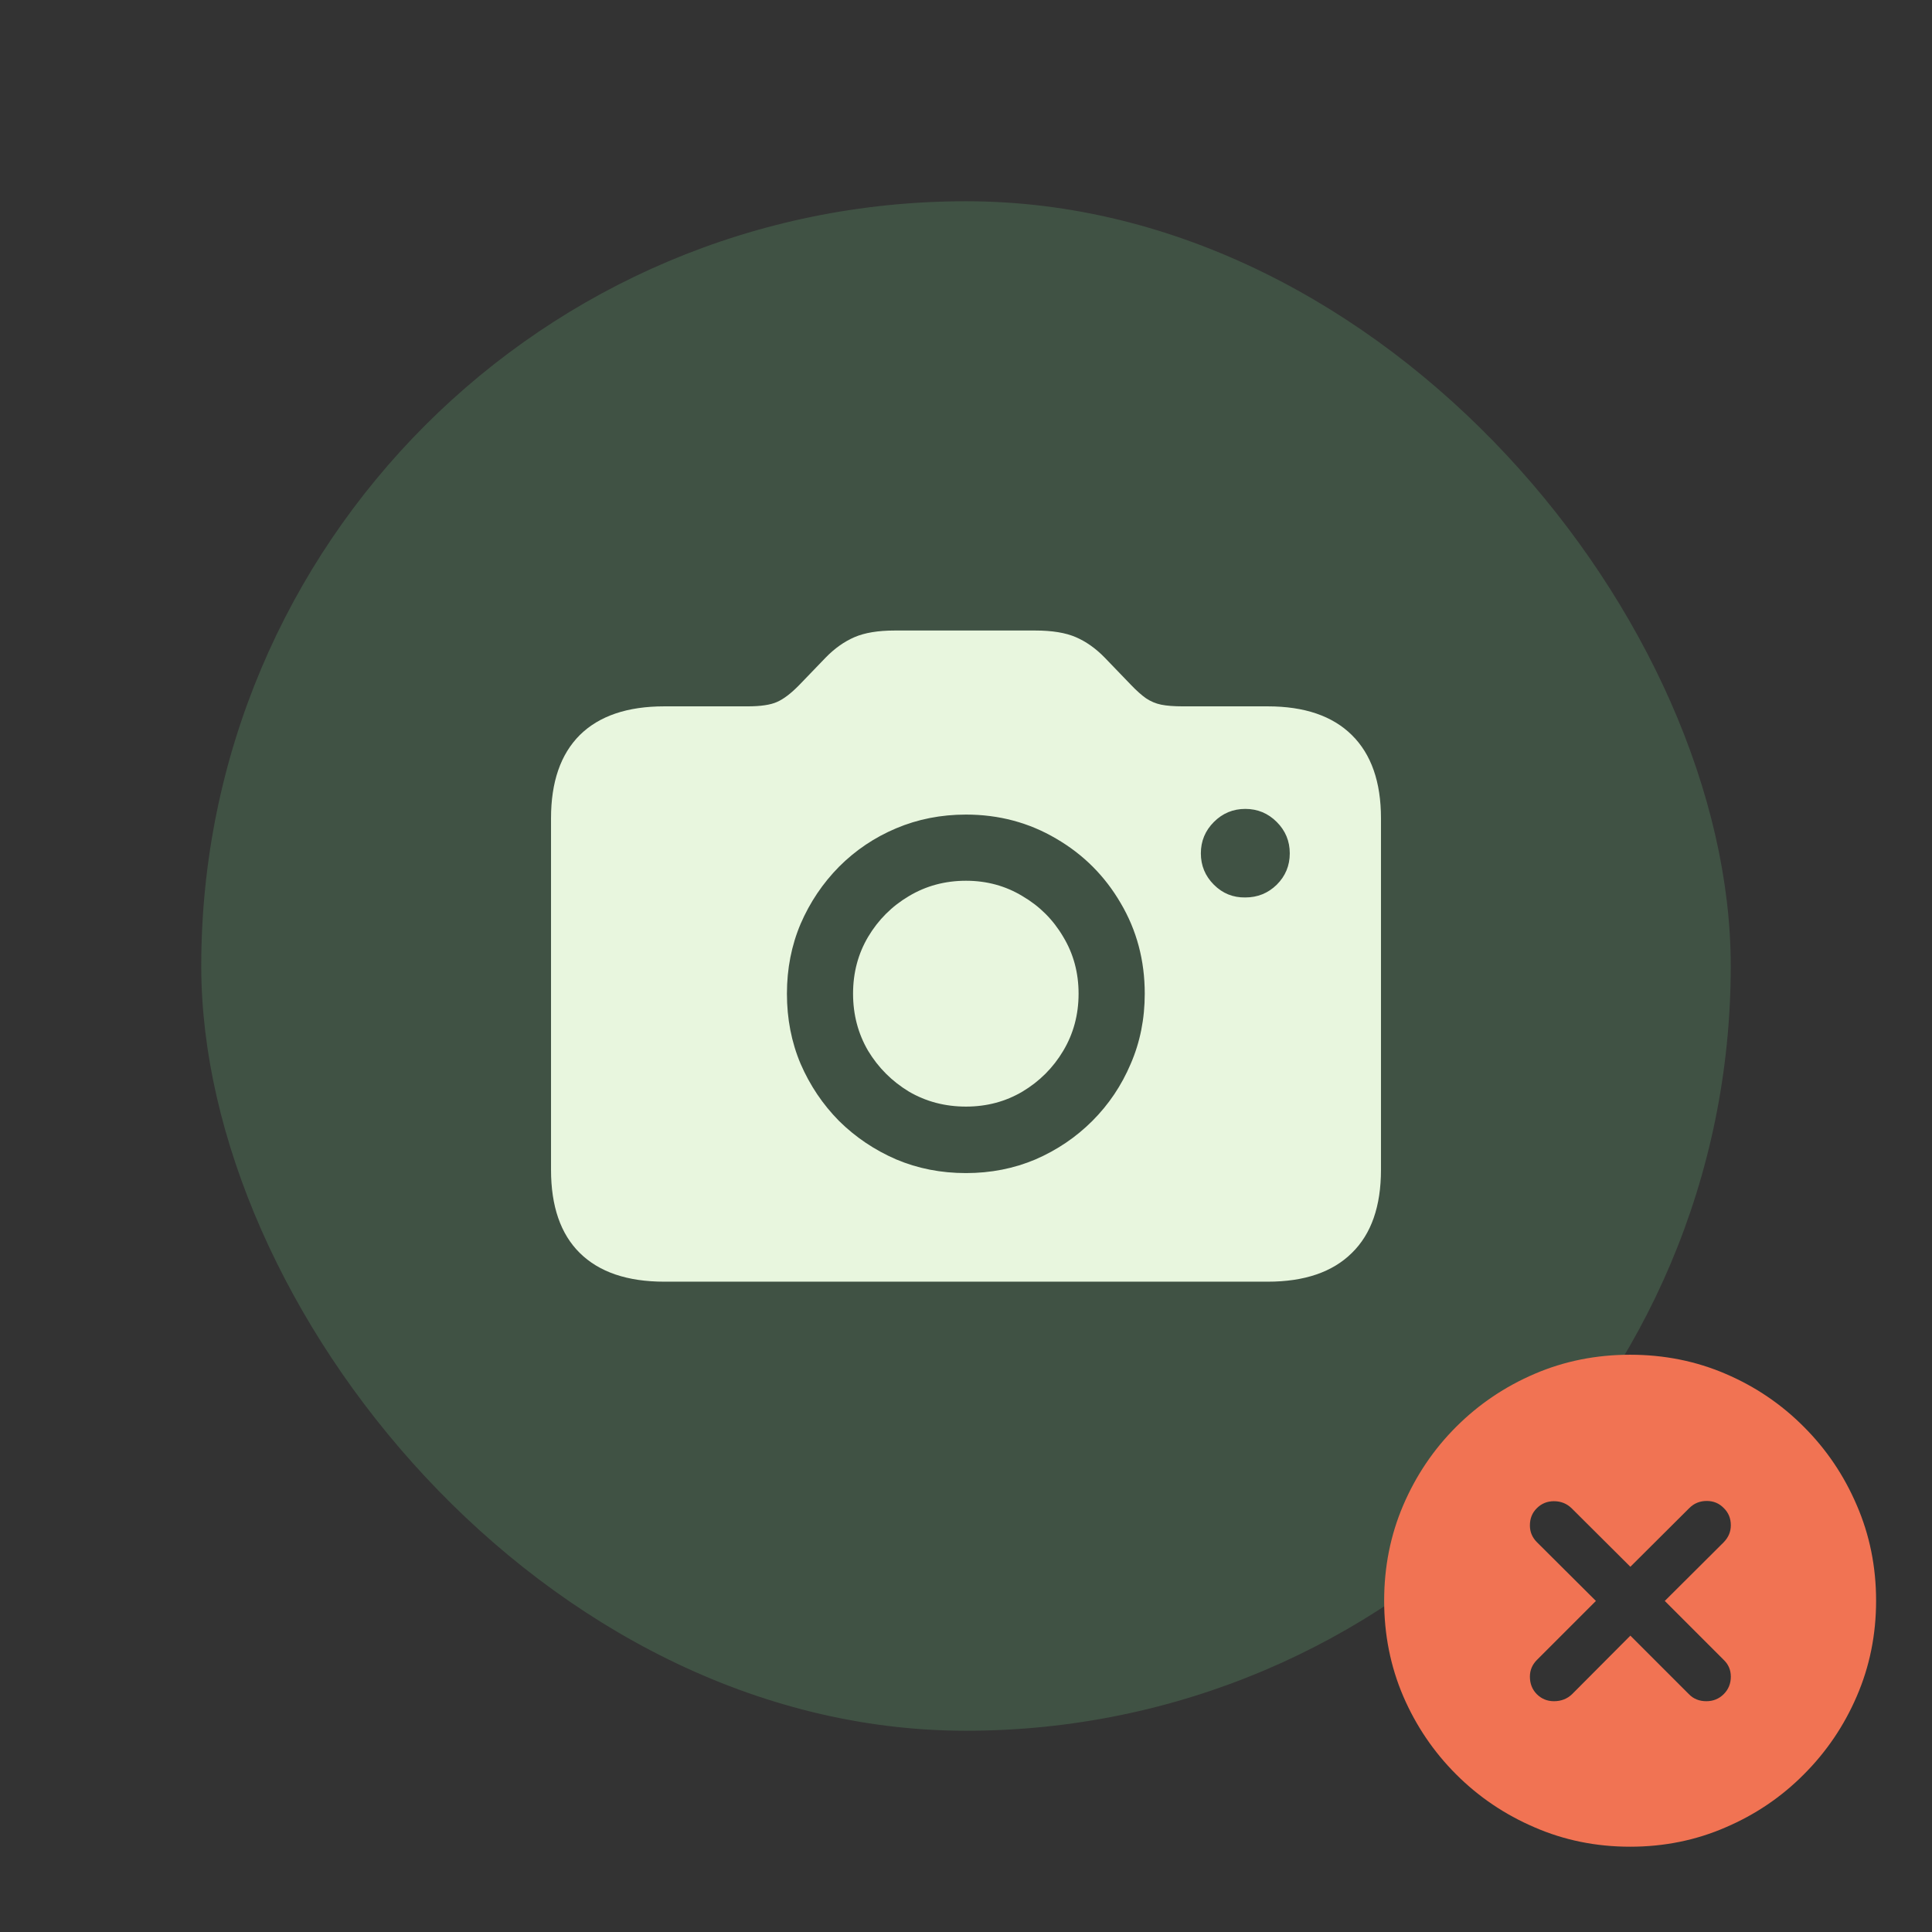 <svg width="48" height="48" viewBox="0 0 48 48" fill="none" xmlns="http://www.w3.org/2000/svg">
<rect x="0" y="0" width="48" height="48" fill="#333333" stroke="none"/>
<rect x="5" y="5" width="38" height="38" rx="19" fill="#405244"/>
<path d="M30.939 22.297C31.244 22.297 31.504 22.192 31.72 21.981C31.936 21.766 32.044 21.506 32.044 21.201C32.044 20.897 31.936 20.637 31.72 20.421C31.504 20.205 31.244 20.097 30.939 20.097C30.635 20.097 30.375 20.205 30.159 20.421C29.943 20.637 29.835 20.897 29.835 21.201C29.835 21.506 29.943 21.766 30.159 21.981C30.375 22.197 30.635 22.302 30.939 22.297ZM16.504 31.843C15.586 31.843 14.886 31.605 14.404 31.129C13.928 30.659 13.69 29.97 13.69 29.062V20.33C13.69 19.428 13.928 18.739 14.404 18.263C14.886 17.787 15.586 17.549 16.504 17.549H18.571C18.898 17.549 19.141 17.513 19.302 17.441C19.468 17.369 19.653 17.228 19.858 17.018L20.514 16.337C20.735 16.11 20.973 15.941 21.227 15.831C21.482 15.72 21.817 15.665 22.232 15.665H25.718C26.139 15.665 26.476 15.72 26.731 15.831C26.985 15.941 27.224 16.11 27.445 16.337L28.101 17.018C28.239 17.162 28.363 17.272 28.474 17.35C28.59 17.427 28.715 17.48 28.848 17.507C28.986 17.535 29.166 17.549 29.387 17.549H31.496C32.409 17.549 33.106 17.787 33.587 18.263C34.069 18.739 34.31 19.428 34.31 20.33V29.062C34.31 29.97 34.069 30.659 33.587 31.129C33.106 31.605 32.409 31.843 31.496 31.843H16.504ZM24 29.145C24.614 29.145 25.19 29.032 25.727 28.805C26.263 28.572 26.734 28.254 27.138 27.85C27.547 27.441 27.865 26.967 28.092 26.431C28.325 25.894 28.441 25.313 28.441 24.688C28.441 23.863 28.242 23.113 27.843 22.438C27.45 21.763 26.916 21.229 26.241 20.836C25.566 20.438 24.819 20.238 24 20.238C23.38 20.238 22.802 20.352 22.265 20.579C21.728 20.805 21.255 21.124 20.846 21.533C20.442 21.943 20.123 22.416 19.891 22.953C19.664 23.489 19.551 24.068 19.551 24.688C19.551 25.313 19.664 25.894 19.891 26.431C20.123 26.967 20.442 27.441 20.846 27.85C21.255 28.254 21.728 28.572 22.265 28.805C22.802 29.032 23.38 29.145 24 29.145ZM24 27.493C23.48 27.493 23.007 27.369 22.581 27.12C22.16 26.865 21.822 26.527 21.568 26.107C21.319 25.681 21.194 25.208 21.194 24.688C21.194 24.167 21.319 23.697 21.568 23.276C21.822 22.85 22.16 22.513 22.581 22.264C23.007 22.009 23.48 21.882 24 21.882C24.515 21.882 24.982 22.009 25.403 22.264C25.829 22.513 26.166 22.85 26.416 23.276C26.67 23.697 26.797 24.167 26.797 24.688C26.797 25.208 26.67 25.681 26.416 26.107C26.166 26.527 25.829 26.865 25.403 27.12C24.982 27.369 24.515 27.493 24 27.493Z" fill="#E8F6DE"/>
<path d="M40.5 45.881C39.656 45.881 38.865 45.721 38.127 45.4C37.389 45.084 36.738 44.645 36.176 44.082C35.617 43.523 35.18 42.877 34.863 42.143C34.547 41.404 34.389 40.613 34.389 39.77C34.389 38.926 34.547 38.135 34.863 37.397C35.18 36.658 35.617 36.01 36.176 35.451C36.738 34.889 37.389 34.449 38.127 34.133C38.865 33.816 39.656 33.658 40.5 33.658C41.344 33.658 42.135 33.816 42.873 34.133C43.611 34.449 44.26 34.889 44.818 35.451C45.377 36.01 45.815 36.658 46.131 37.397C46.451 38.135 46.611 38.926 46.611 39.77C46.611 40.613 46.451 41.404 46.131 42.143C45.815 42.877 45.377 43.523 44.818 44.082C44.26 44.645 43.611 45.084 42.873 45.4C42.135 45.721 41.344 45.881 40.5 45.881ZM38.607 42.266C38.787 42.266 38.938 42.207 39.059 42.09L40.506 40.637L41.959 42.09C42.072 42.207 42.217 42.266 42.393 42.266C42.565 42.266 42.709 42.207 42.826 42.09C42.943 41.973 43.002 41.828 43.002 41.656C43.002 41.488 42.941 41.348 42.82 41.234L41.361 39.775L42.826 38.316C42.943 38.195 43.002 38.055 43.002 37.895C43.002 37.723 42.943 37.58 42.826 37.467C42.713 37.35 42.572 37.291 42.404 37.291C42.232 37.291 42.088 37.35 41.971 37.467L40.506 38.926L39.047 37.473C38.926 37.355 38.779 37.297 38.607 37.297C38.44 37.297 38.297 37.355 38.18 37.473C38.066 37.586 38.01 37.728 38.01 37.9C38.01 38.06 38.068 38.199 38.185 38.316L39.65 39.775L38.185 41.24C38.068 41.357 38.01 41.496 38.01 41.656C38.01 41.828 38.066 41.973 38.18 42.09C38.297 42.207 38.44 42.266 38.607 42.266Z" fill="#F17353"/>
</svg>
